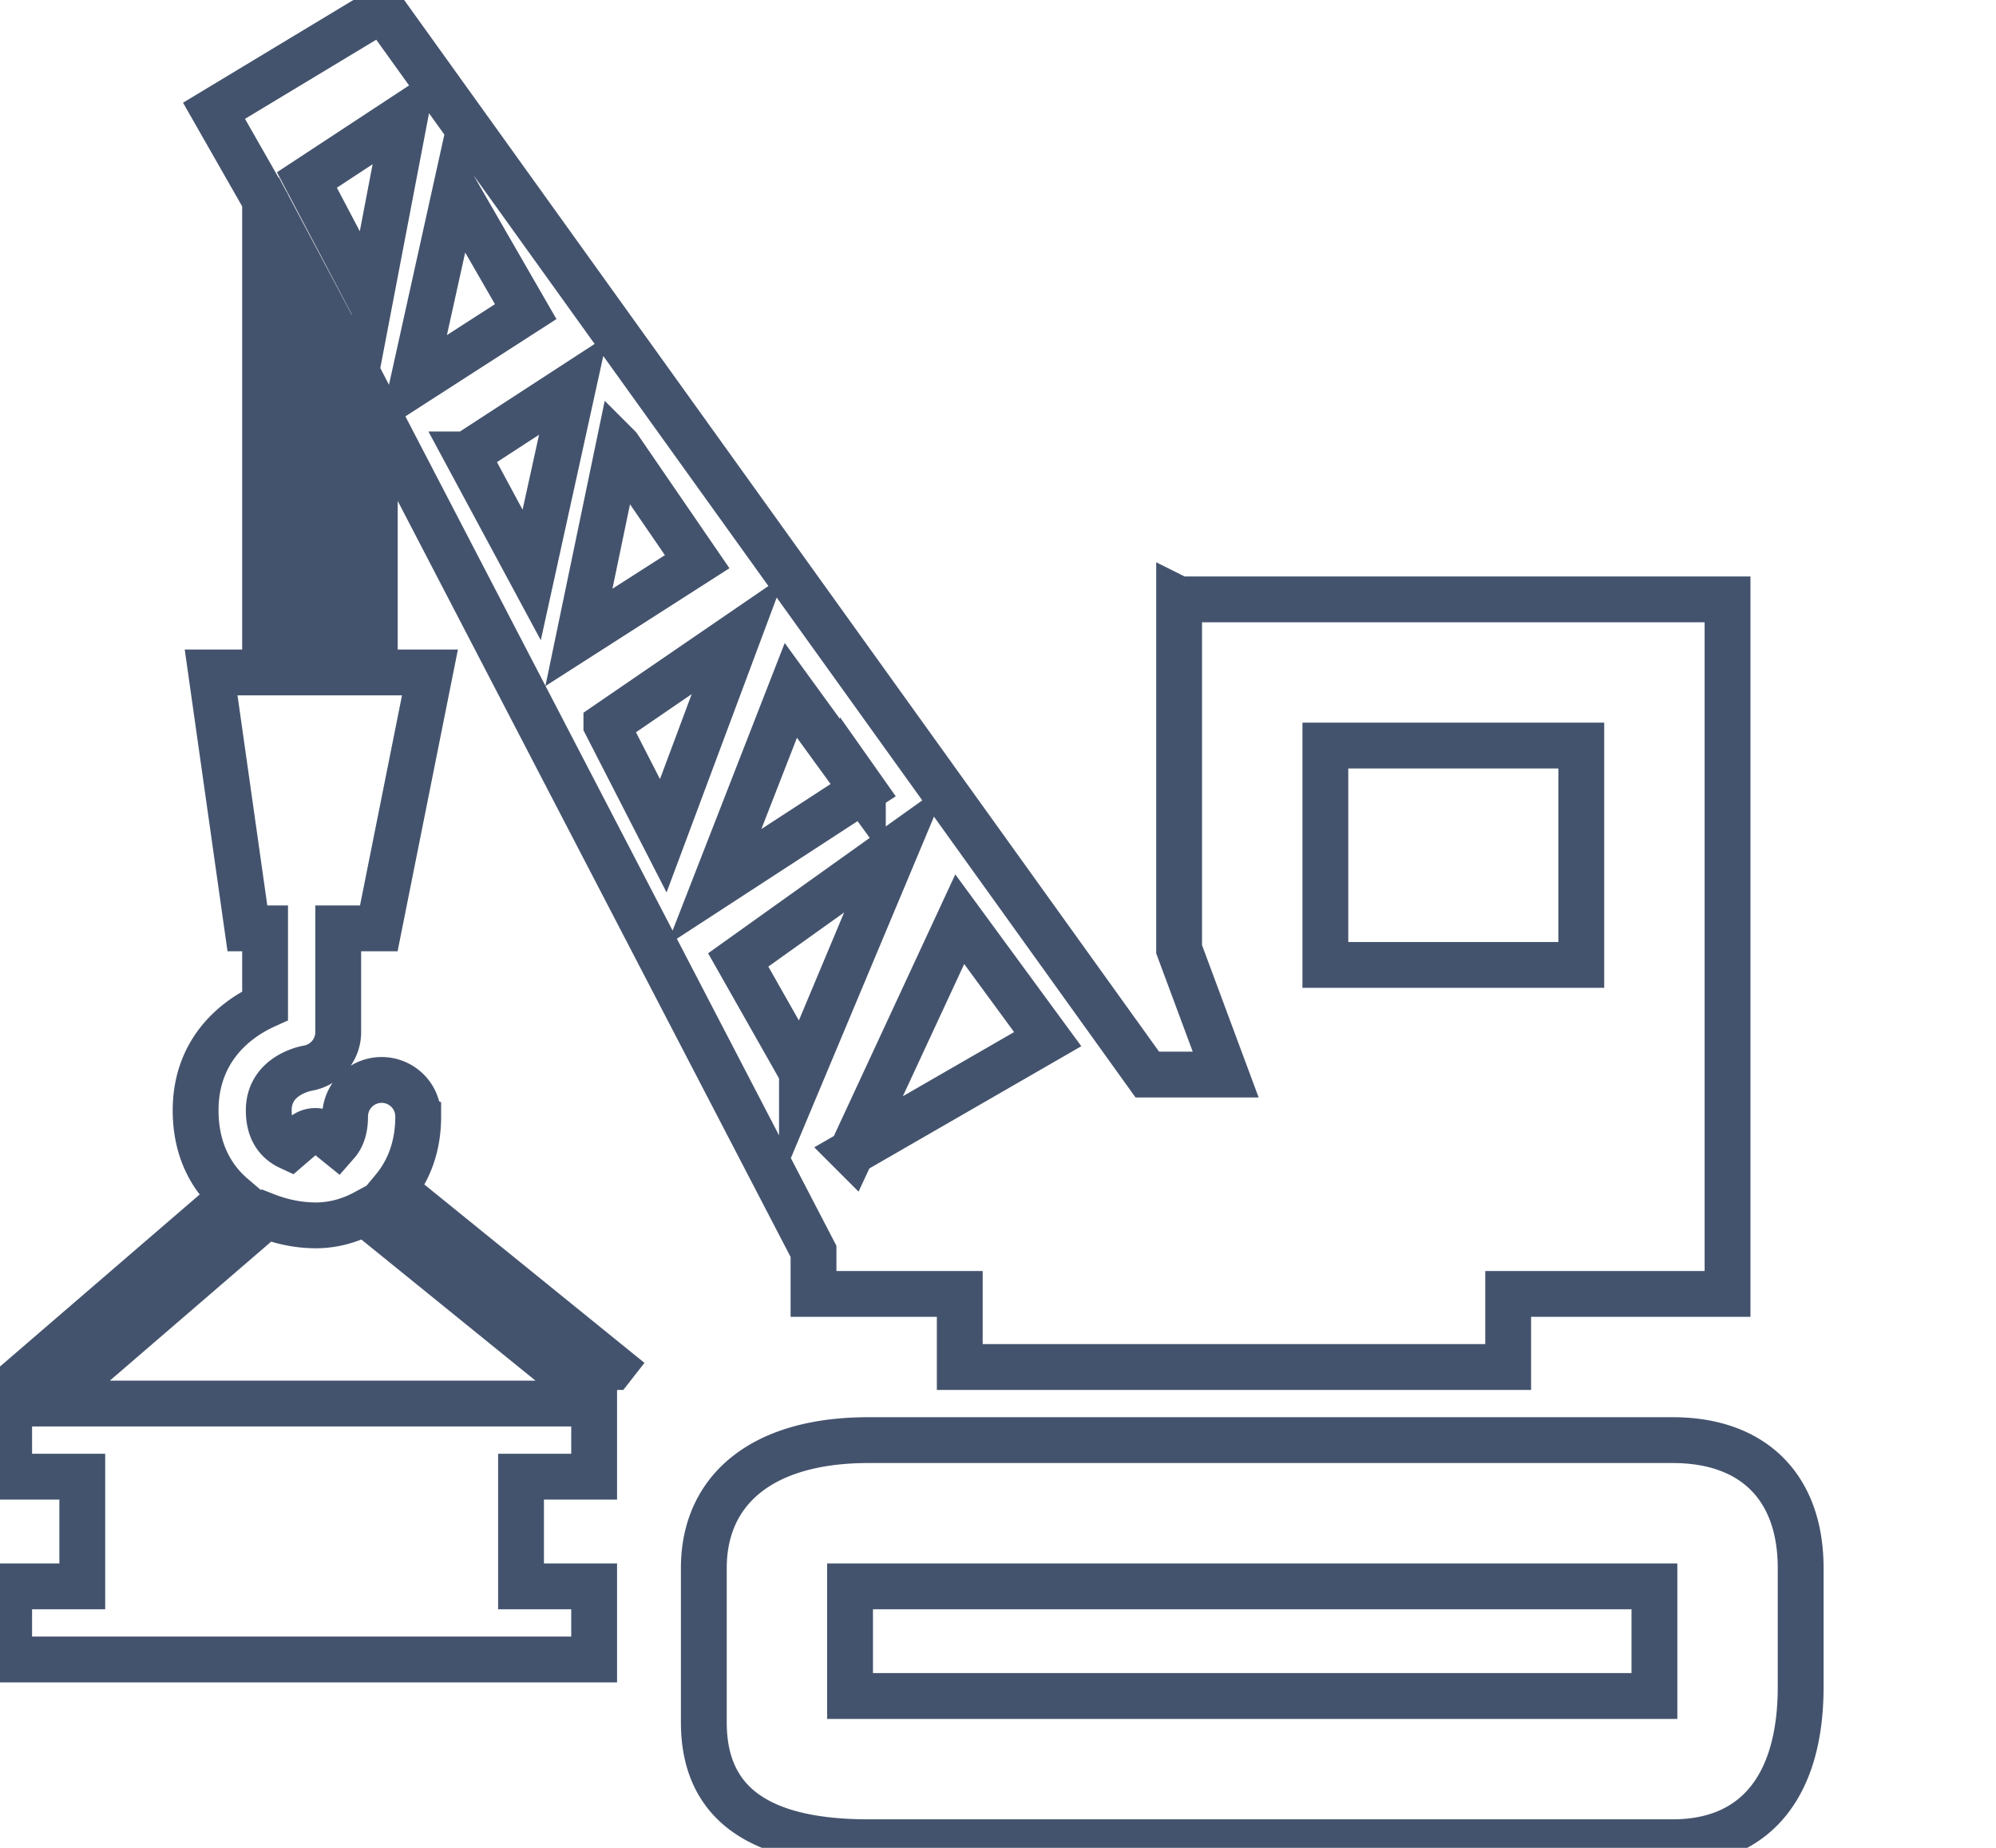 <svg data-v-9833e8b2="" version="1.1" xmlns="http://www.w3.org/2000/svg" xmlns:xlink="http://www.w3.org/1999/xlink" width="27" height="25"><g data-v-9833e8b2=""><path data-v-9833e8b2="" transform="scale(0.124)" fill="none" stroke="rgba(68, 83, 109, 1)" paint-order="fill stroke markers" d="m196.433,184.049l0,-12.962c0,-8.811 -5.149,-13.96 -13.96,-13.96l-87.746,0c-11.842,0 -17.948,5.608 -17.948,13.96l0,16.827c0,8.723 5.859,13.086 17.948,13.086l87.746,0c8.81,0 13.96,-5.859 13.96,-16.951zm-15.954,0.997l-87.746,0l0,-11.966l87.746,0l0,11.966zm-51.85,-119.653l0,38.177l5.081,13.672l-8.551,0l-83.43,-116.243l-18.383,11.088l5.572,9.767l0,51.515l-5.887,0l3.957,27.919l1.93,0l0,8.436c-3.589,1.631 -7.578,5.133 -7.578,11.423c0,4.224 1.648,7.307 4.056,9.365l-21.629,18.638l6.11,0l19.157,-16.508c1.735,0.678 3.589,1.053 5.424,1.053c1.843,0 3.673,-0.49 5.325,-1.38l20.768,16.835l6.226,0l0.044,-0.056l-23.891,-19.364c1.619,-1.951 2.692,-4.567 2.692,-7.913a3.987,3.987 0 0 0 -3.988,-3.988a3.987,3.987 0 0 0 -3.988,3.988c0,1.432 -0.387,2.329 -0.893,2.908l-1.093,-0.885c-0.746,-0.602 -1.827,-0.594 -2.556,0.04l-1.496,1.288c-1.293,-0.599 -2.289,-1.771 -2.289,-4.017c0,-3.606 3.578,-4.479 4.252,-4.607c1.922,-0.331 3.326,-1.99 3.326,-3.937l0,-11.319l4.427,0l5.58,-27.919l-6.019,0l0,-28.948l47.861,92.113l0,4.639l15.954,0l0,7.977l59.826,0l0,-7.977l23.93,0l0,-75.78l-59.826,0zm-34.5,20.74l0.048,0.068l-16.273,10.59l8.368,-21.466l7.857,10.809zm-57.234,-12.763l-3.988,0l0,-43.993l3.988,7.522l0,36.471l0,0zm3.47,-40.658l-6.884,-13.074l10.733,-7.056l-3.849,20.13zm9.333,-11.986l7.65,13.274l-12.348,7.953l4.698,-21.227zm1.224,28.852l11.634,-7.566l-4.555,20.72l-7.08,-13.154zm16.552,-0.805l8.579,12.511l-12.899,8.26l4.319,-20.772zm-1.324,30.304l14.414,-9.875l-8.208,21.984l-6.206,-12.109zm21.334,37.926l-6.952,-12.268l17.258,-12.324l-10.306,24.593zm5.416,8.715l11.798,-25.426l9.596,13.086l-21.394,12.34l0,0zm79.602,-20.441l-27.919,0l0,-23.931l27.919,0l0,23.931zm-167.514,67.803l-3.988,0l0,7.977l63.815,0l0,-7.977l-7.977,0l0,-11.965l7.977,0l0,-7.977l-63.815,0l0,7.977l7.977,0l0,11.965l-3.989,0z" stroke-width="5" stroke-miterlimit="10" stroke-dasharray=""></path></g></svg>